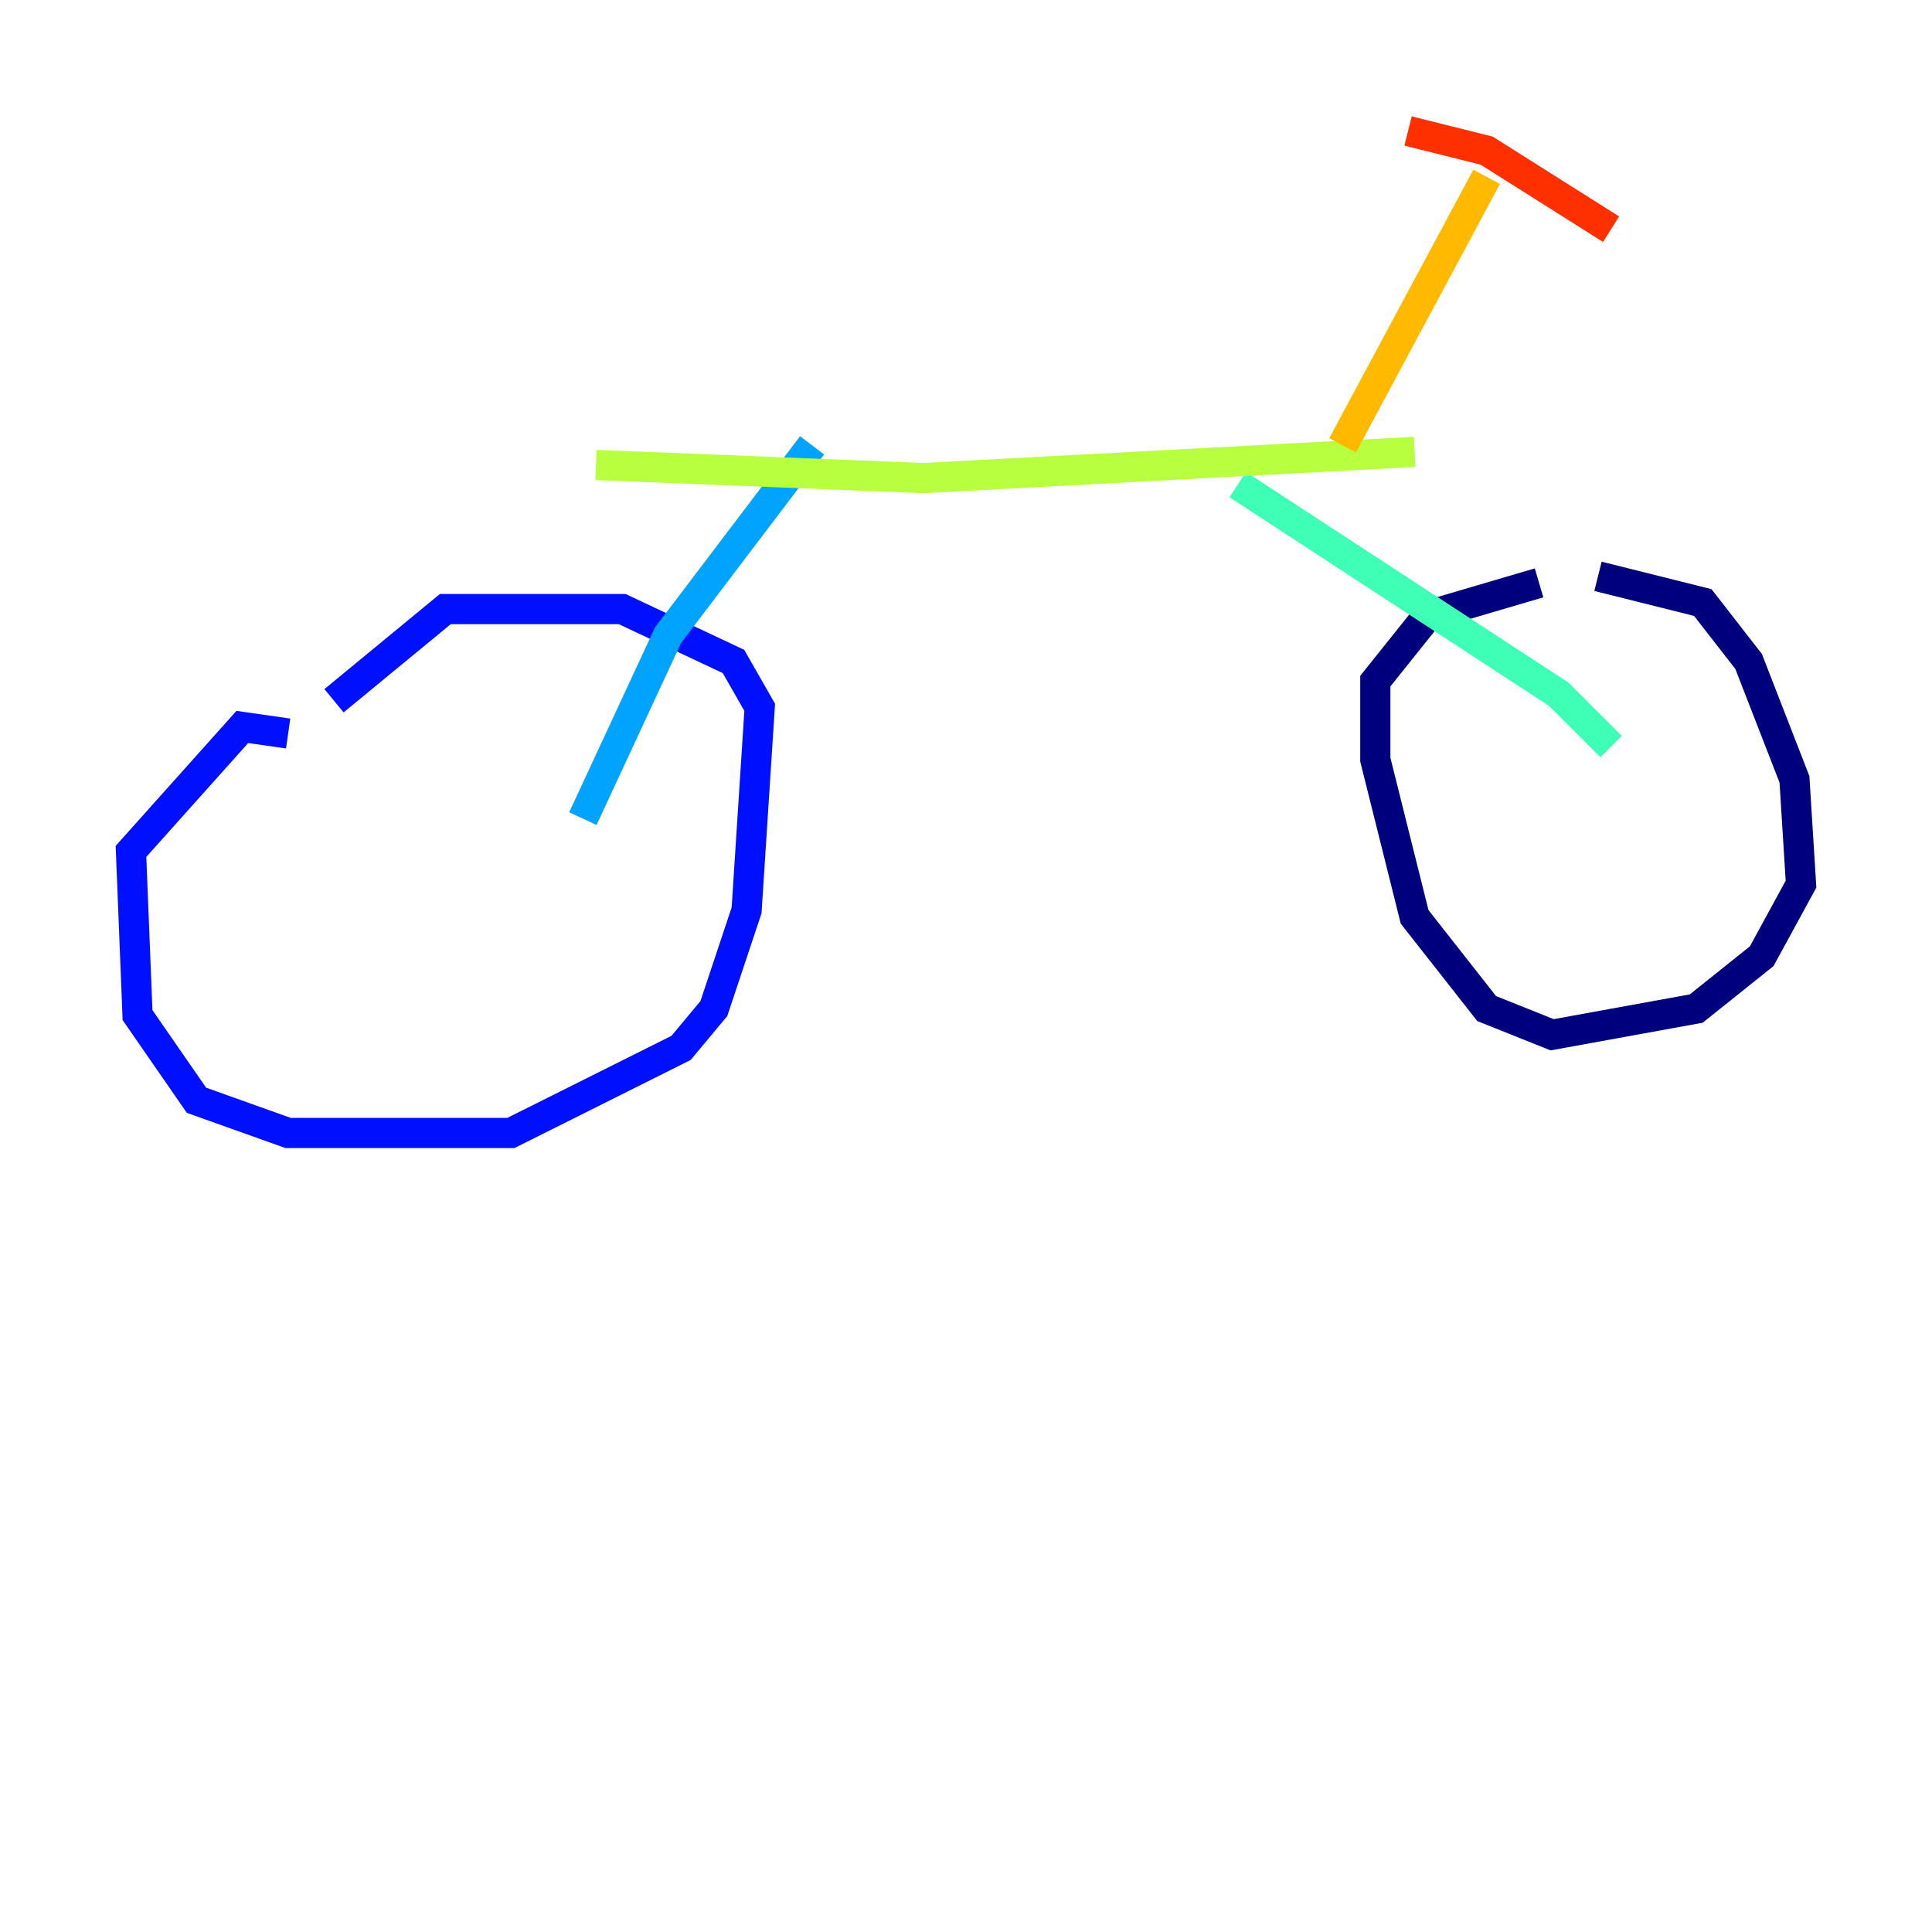<?xml version="1.0" encoding="utf-8" ?>
<svg baseProfile="tiny" height="128" version="1.2" viewBox="0,0,128,128" width="128" xmlns="http://www.w3.org/2000/svg" xmlns:ev="http://www.w3.org/2001/xml-events" xmlns:xlink="http://www.w3.org/1999/xlink"><defs /><polyline fill="none" points="105.871,38.183 112.814,39.919 115.851,43.824 118.888,51.634 119.322,58.576 116.719,63.349 112.38,66.82 102.834,68.556 98.495,66.82 93.722,60.746 91.119,50.332 91.119,45.125 94.59,40.786 101.966,38.617" stroke="#00007f" stroke-width="2" /><polyline fill="none" points="19.091,48.597 16.054,48.163 8.678,56.407 9.112,67.254 13.017,72.895 19.091,75.064 33.844,75.064 45.125,69.424 47.295,66.82 49.464,60.312 50.332,46.861 48.597,43.824 41.22,40.352 29.505,40.352 22.129,46.427" stroke="#0010ff" stroke-width="2" /><polyline fill="none" points="38.617,54.237 44.258,42.088 53.803,29.505" stroke="#00a4ff" stroke-width="2" /><polyline fill="none" points="106.739,49.464 103.268,45.993 82.007,32.108" stroke="#3fffb7" stroke-width="2" /><polyline fill="none" points="93.722,29.939 61.18,31.675 39.485,30.807" stroke="#b7ff3f" stroke-width="2" /><polyline fill="none" points="88.949,29.505 98.495,11.715" stroke="#ffb900" stroke-width="2" /><polyline fill="none" points="93.288,8.678 98.495,9.98 106.739,15.186" stroke="#ff3000" stroke-width="2" /><polyline fill="none" points="55.539,27.77 55.539,27.77" stroke="#7f0000" stroke-width="2" /></svg>